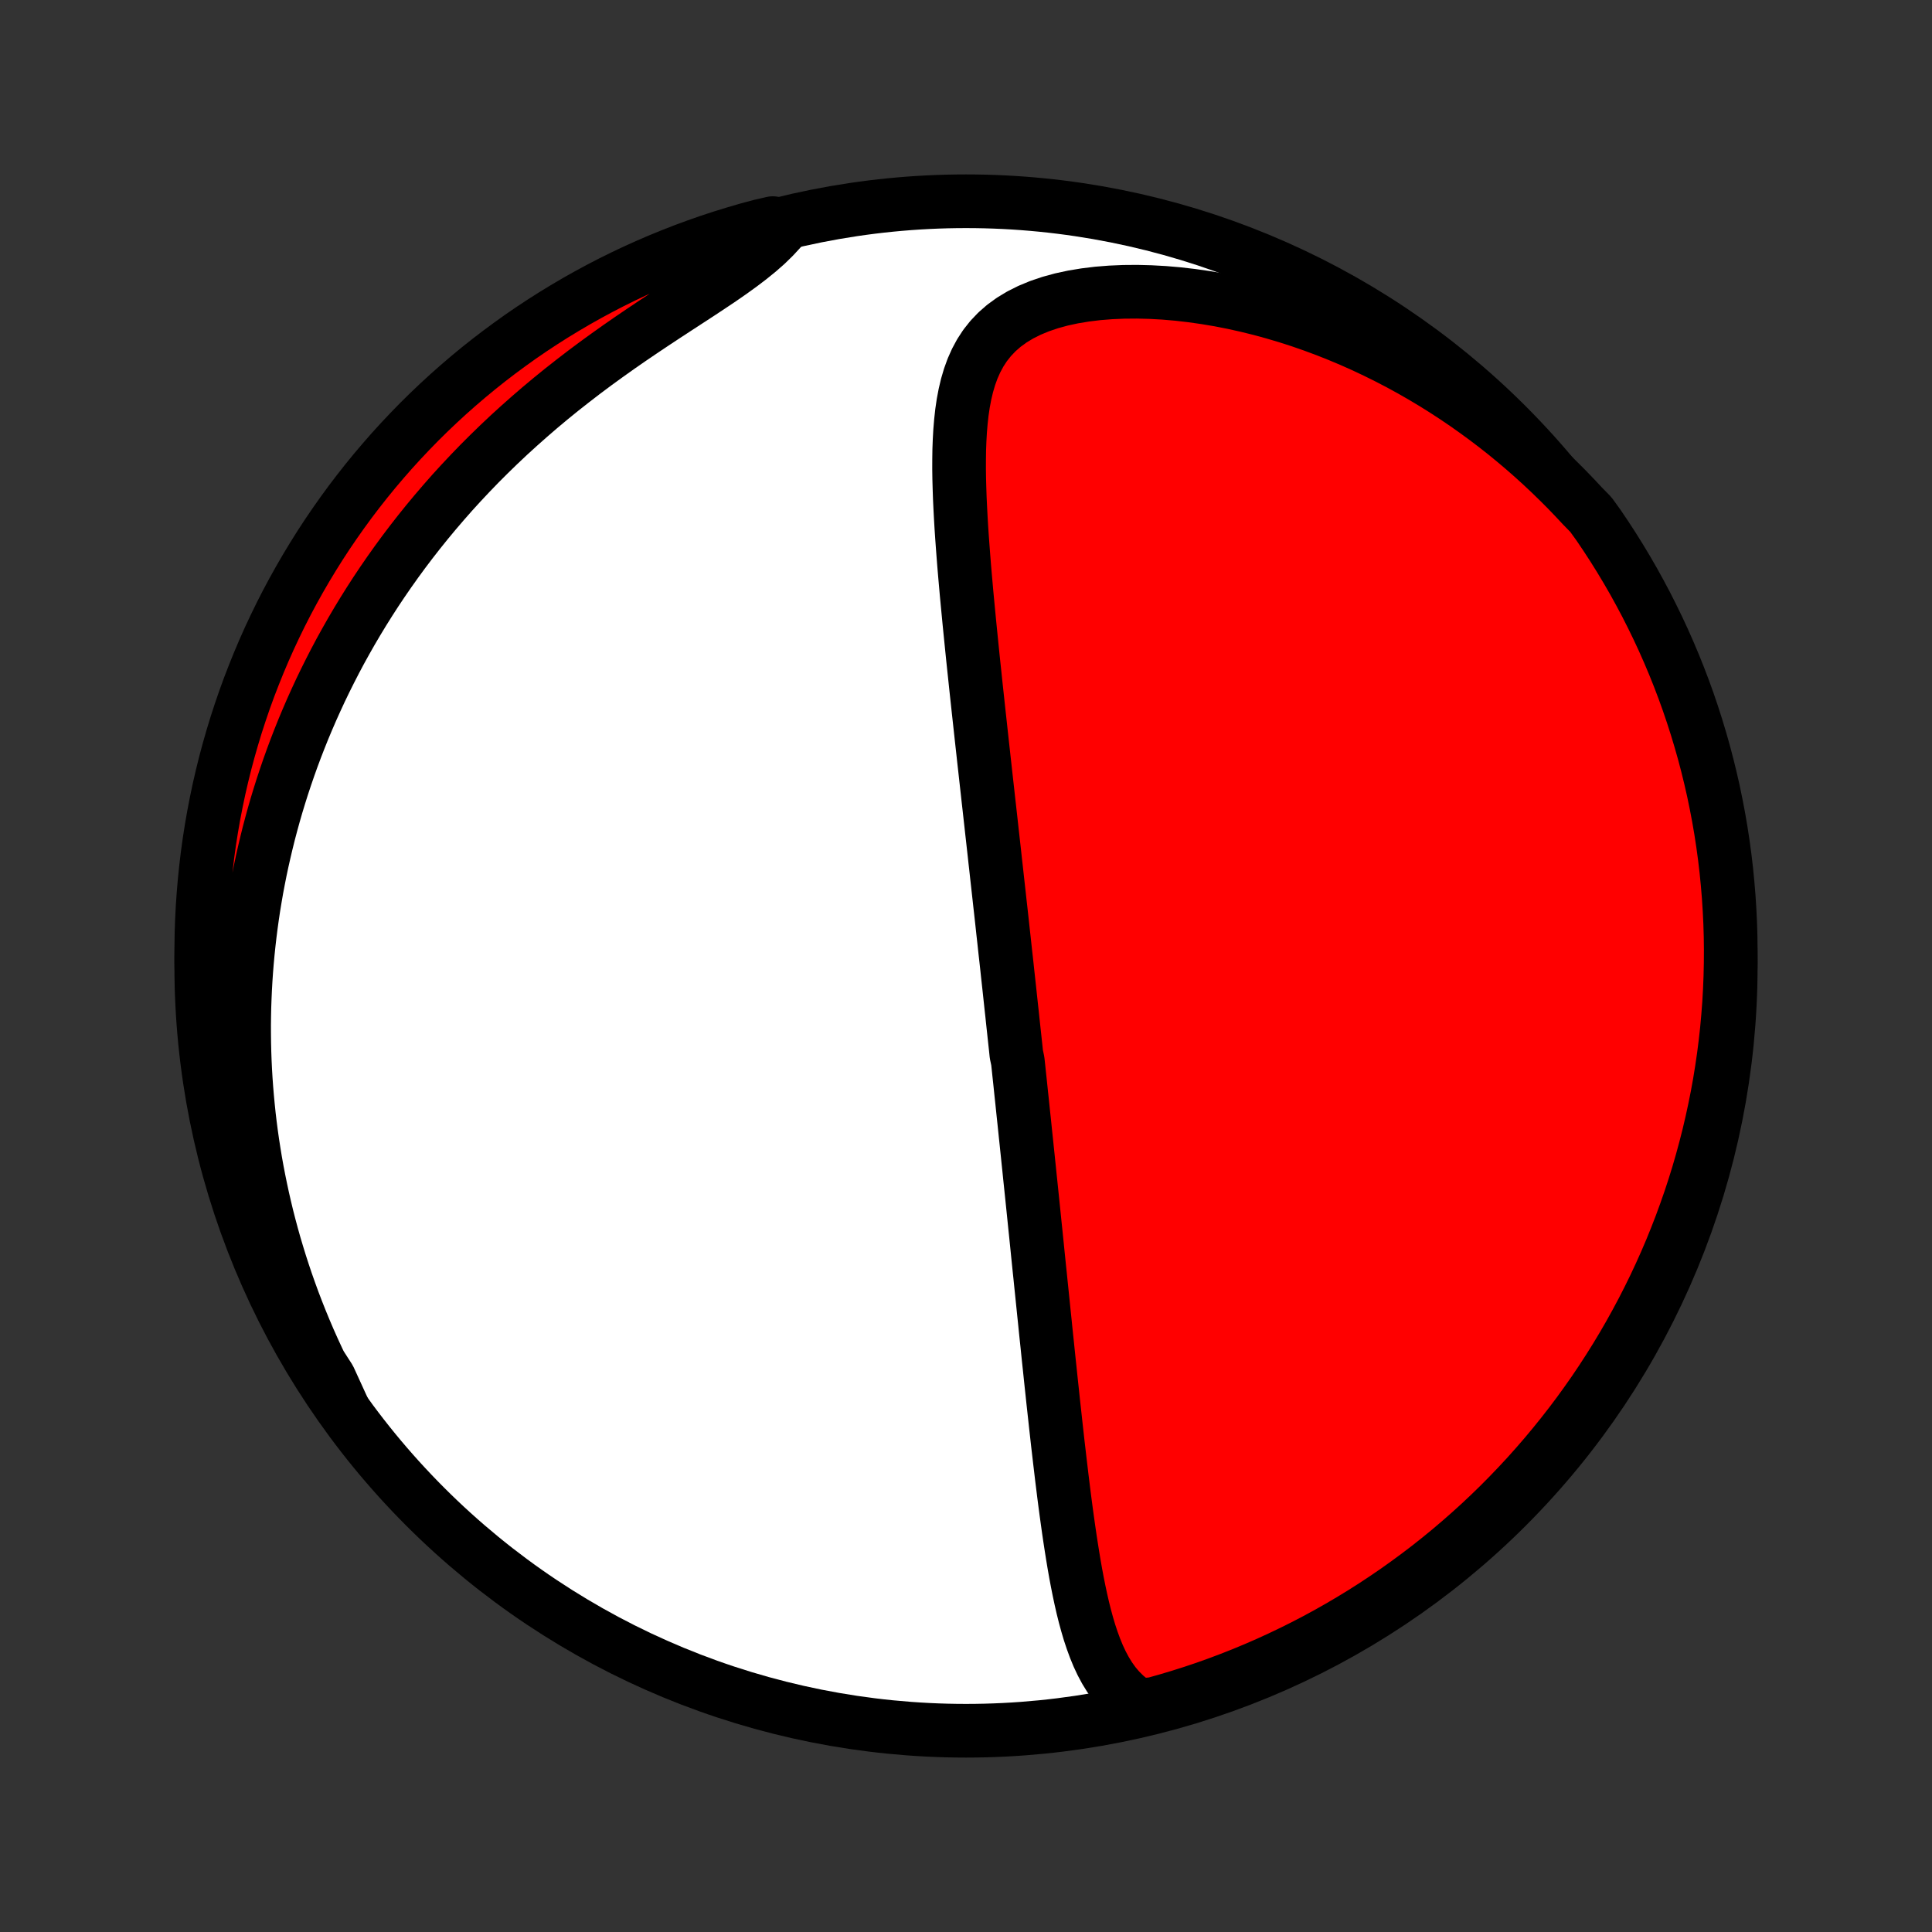 <?xml version="1.0" encoding="utf-8" standalone="no"?>
<!DOCTYPE svg PUBLIC "-//W3C//DTD SVG 1.1//EN"
  "http://www.w3.org/Graphics/SVG/1.1/DTD/svg11.dtd">
<!-- Created with matplotlib (http://matplotlib.org/) -->
<svg height="72pt" version="1.1" viewBox="0 0 72 72" width="72pt" xmlns="http://www.w3.org/2000/svg" xmlns:xlink="http://www.w3.org/1999/xlink">
 <rect x="0" y="0" width="72" height="72" fill="#333333" stroke="none"/>
 <defs>
  <style type="text/css">
*{stroke-linecap:butt;stroke-linejoin:round;}
  </style>
 </defs>
 <g id="figure_1">
  <g id="patch_1">
   <path d="
M0 72
L72 72
L72 0
L0 0
z
" style="fill:none;"/>
  </g>
  <g id="axes_1">
   <g id="PatchCollection_1">
    <defs>
     <path d="
M36 -7.5
C43.558 -7.5 50.808 -10.503 56.153 -15.848
C61.497 -21.192 64.5 -28.442 64.5 -36
C64.5 -43.558 61.497 -50.808 56.153 -56.153
C50.808 -61.497 43.558 -64.5 36 -64.5
C28.442 -64.5 21.192 -61.497 15.848 -56.153
C10.503 -50.808 7.5 -43.558 7.5 -36
C7.5 -28.442 10.503 -21.192 15.848 -15.848
C21.192 -10.503 28.442 -7.5 36 -7.5
z
" id="C0_0_a811fe30f3"/>
     <path d="
M42.433 -8.445
L42.171 -8.619
L41.935 -8.813
L41.721 -9.025
L41.528 -9.252
L41.355 -9.494
L41.198 -9.749
L41.056 -10.015
L40.927 -10.29
L40.81 -10.575
L40.703 -10.867
L40.604 -11.165
L40.514 -11.469
L40.43 -11.777
L40.352 -12.09
L40.28 -12.406
L40.212 -12.725
L40.148 -13.046
L40.087 -13.369
L40.03 -13.693
L39.976 -14.019
L39.924 -14.345
L39.874 -14.671
L39.826 -14.998
L39.78 -15.325
L39.735 -15.651
L39.692 -15.976
L39.65 -16.301
L39.61 -16.625
L39.57 -16.947
L39.532 -17.268
L39.494 -17.588
L39.457 -17.907
L39.42 -18.224
L39.385 -18.539
L39.35 -18.852
L39.316 -19.164
L39.282 -19.474
L39.248 -19.782
L39.216 -20.088
L39.183 -20.392
L39.151 -20.694
L39.12 -20.994
L39.088 -21.292
L39.057 -21.589
L39.027 -21.883
L38.996 -22.175
L38.966 -22.465
L38.937 -22.754
L38.907 -23.04
L38.878 -23.325
L38.849 -23.608
L38.82 -23.889
L38.791 -24.168
L38.763 -24.446
L38.734 -24.721
L38.706 -24.996
L38.678 -25.268
L38.651 -25.539
L38.623 -25.809
L38.596 -26.077
L38.568 -26.343
L38.541 -26.609
L38.514 -26.872
L38.487 -27.135
L38.46 -27.397
L38.433 -27.657
L38.406 -27.916
L38.379 -28.174
L38.353 -28.432
L38.326 -28.688
L38.3 -28.943
L38.273 -29.198
L38.247 -29.452
L38.22 -29.705
L38.194 -29.957
L38.168 -30.209
L38.141 -30.46
L38.115 -30.711
L38.089 -30.962
L38.062 -31.212
L38.036 -31.462
L38.01 -31.711
L37.983 -31.961
L37.957 -32.21
L37.93 -32.459
L37.877 -32.709
L37.851 -32.958
L37.824 -33.207
L37.797 -33.457
L37.77 -33.707
L37.743 -33.957
L37.717 -34.207
L37.689 -34.458
L37.662 -34.71
L37.635 -34.962
L37.608 -35.214
L37.58 -35.467
L37.552 -35.721
L37.525 -35.976
L37.497 -36.231
L37.468 -36.488
L37.44 -36.745
L37.412 -37.004
L37.383 -37.264
L37.355 -37.524
L37.326 -37.786
L37.297 -38.049
L37.267 -38.314
L37.238 -38.58
L37.208 -38.847
L37.178 -39.116
L37.148 -39.387
L37.118 -39.659
L37.087 -39.933
L37.057 -40.209
L37.026 -40.486
L36.995 -40.765
L36.963 -41.047
L36.932 -41.33
L36.9 -41.615
L36.868 -41.903
L36.835 -42.192
L36.803 -42.484
L36.77 -42.778
L36.737 -43.074
L36.704 -43.373
L36.67 -43.674
L36.637 -43.978
L36.603 -44.283
L36.569 -44.592
L36.535 -44.903
L36.501 -45.216
L36.466 -45.532
L36.432 -45.851
L36.397 -46.172
L36.362 -46.496
L36.328 -46.822
L36.293 -47.151
L36.258 -47.483
L36.224 -47.817
L36.19 -48.154
L36.156 -48.492
L36.122 -48.834
L36.089 -49.177
L36.056 -49.523
L36.023 -49.871
L35.992 -50.221
L35.961 -50.574
L35.931 -50.927
L35.903 -51.283
L35.876 -51.64
L35.85 -51.998
L35.826 -52.357
L35.805 -52.717
L35.786 -53.078
L35.769 -53.439
L35.757 -53.8
L35.747 -54.16
L35.742 -54.52
L35.743 -54.878
L35.748 -55.235
L35.761 -55.589
L35.781 -55.941
L35.81 -56.289
L35.848 -56.634
L35.898 -56.973
L35.961 -57.306
L36.038 -57.633
L36.132 -57.952
L36.244 -58.262
L36.377 -58.561
L36.532 -58.849
L36.712 -59.125
L36.919 -59.386
L37.153 -59.632
L37.415 -59.861
L37.706 -60.072
L38.024 -60.264
L38.37 -60.437
L38.742 -60.591
L39.138 -60.725
L39.554 -60.839
L39.99 -60.933
L40.443 -61.008
L40.91 -61.065
L41.389 -61.103
L41.878 -61.124
L42.376 -61.128
L42.879 -61.115
L43.386 -61.087
L43.897 -61.043
L44.41 -60.984
L44.922 -60.911
L45.435 -60.825
L45.946 -60.725
L46.454 -60.612
L46.959 -60.488
L47.46 -60.351
L47.956 -60.204
L48.448 -60.046
L48.934 -59.877
L49.414 -59.699
L49.887 -59.511
L50.354 -59.315
L50.814 -59.11
L51.267 -58.896
L51.713 -58.675
L52.151 -58.447
L52.581 -58.212
L53.003 -57.97
L53.418 -57.722
L53.824 -57.468
L54.223 -57.208
L54.614 -56.943
L54.996 -56.673
L55.371 -56.399
L55.738 -56.12
L56.097 -55.837
L56.447 -55.55
L56.791 -55.259
L57.126 -54.965
L57.454 -54.667
L57.774 -54.366
L58.086 -54.063
L58.392 -53.757
L58.689 -53.448
L58.98 -53.137
L59.287 -52.823
L59.57 -52.431
L59.846 -52.022
L60.115 -51.608
L60.376 -51.19
L60.63 -50.767
L60.877 -50.339
L61.115 -49.907
L61.347 -49.471
L61.57 -49.03
L61.786 -48.586
L61.994 -48.138
L62.194 -47.686
L62.386 -47.231
L62.57 -46.772
L62.746 -46.31
L62.914 -45.844
L63.073 -45.376
L63.224 -44.905
L63.367 -44.431
L63.502 -43.955
L63.628 -43.476
L63.746 -42.995
L63.856 -42.511
L63.956 -42.026
L64.049 -41.539
L64.133 -41.05
L64.208 -40.56
L64.275 -40.068
L64.333 -39.575
L64.382 -39.081
L64.423 -38.587
L64.455 -38.091
L64.479 -37.594
L64.494 -37.098
L64.5 -36.6
L64.497 -36.103
L64.486 -35.606
L64.466 -35.108
L64.438 -34.611
L64.4 -34.115
L64.355 -33.619
L64.3 -33.123
L64.237 -32.629
L64.165 -32.136
L64.085 -31.643
L63.996 -31.152
L63.898 -30.663
L63.792 -30.175
L63.678 -29.689
L63.555 -29.205
L63.424 -28.723
L63.285 -28.243
L63.137 -27.766
L62.981 -27.291
L62.816 -26.819
L62.644 -26.349
L62.463 -25.883
L62.275 -25.419
L62.078 -24.959
L61.873 -24.502
L61.661 -24.049
L61.44 -23.599
L61.212 -23.153
L60.976 -22.711
L60.733 -22.273
L60.482 -21.839
L60.224 -21.41
L59.958 -20.985
L59.685 -20.564
L59.405 -20.148
L59.117 -19.738
L58.823 -19.331
L58.522 -18.931
L58.213 -18.535
L57.898 -18.145
L57.577 -17.76
L57.248 -17.38
L56.914 -17.006
L56.573 -16.639
L56.225 -16.276
L55.872 -15.92
L55.512 -15.57
L55.147 -15.227
L54.775 -14.889
L54.398 -14.559
L54.016 -14.234
L53.627 -13.916
L53.234 -13.605
L52.835 -13.301
L52.431 -13.004
L52.022 -12.713
L51.608 -12.43
L51.19 -12.154
L50.767 -11.885
L50.339 -11.624
L49.907 -11.37
L49.471 -11.123
L49.03 -10.884
L48.586 -10.653
L48.138 -10.43
L47.686 -10.214
L47.231 -10.006
L46.772 -9.806
L46.31 -9.614
L45.844 -9.43
L45.376 -9.254
L44.905 -9.086
L44.431 -8.927
L43.955 -8.776
L43.476 -8.633
L42.995 -8.498
z
" id="C0_1_59849e64be"/>
     <path d="
M12.778 -19.522
L12.576 -19.89
L12.381 -20.256
L12.193 -20.622
L12.013 -20.987
L11.839 -21.351
L11.672 -21.713
L11.511 -22.074
L11.357 -22.435
L11.209 -22.794
L11.067 -23.152
L10.931 -23.508
L10.801 -23.864
L10.676 -24.218
L10.557 -24.572
L10.443 -24.924
L10.335 -25.275
L10.231 -25.625
L10.133 -25.974
L10.04 -26.321
L9.951 -26.668
L9.868 -27.014
L9.789 -27.359
L9.715 -27.703
L9.645 -28.046
L9.579 -28.389
L9.518 -28.73
L9.462 -29.071
L9.409 -29.412
L9.361 -29.751
L9.317 -30.09
L9.277 -30.429
L9.242 -30.767
L9.21 -31.105
L9.182 -31.442
L9.158 -31.779
L9.138 -32.115
L9.122 -32.452
L9.11 -32.788
L9.102 -33.124
L9.098 -33.46
L9.097 -33.797
L9.101 -34.133
L9.108 -34.469
L9.12 -34.805
L9.135 -35.142
L9.154 -35.478
L9.177 -35.816
L9.204 -36.153
L9.235 -36.491
L9.27 -36.829
L9.309 -37.168
L9.352 -37.507
L9.399 -37.847
L9.45 -38.188
L9.506 -38.529
L9.565 -38.871
L9.63 -39.214
L9.698 -39.557
L9.771 -39.901
L9.849 -40.247
L9.931 -40.593
L10.017 -40.94
L10.109 -41.288
L10.205 -41.637
L10.306 -41.987
L10.413 -42.339
L10.524 -42.691
L10.641 -43.044
L10.763 -43.399
L10.89 -43.754
L11.023 -44.111
L11.162 -44.469
L11.306 -44.828
L11.457 -45.188
L11.613 -45.549
L11.776 -45.911
L11.944 -46.274
L12.12 -46.638
L12.302 -47.003
L12.49 -47.369
L12.685 -47.736
L12.888 -48.103
L13.097 -48.471
L13.314 -48.84
L13.538 -49.209
L13.77 -49.579
L14.009 -49.949
L14.257 -50.32
L14.512 -50.69
L14.775 -51.06
L15.046 -51.43
L15.326 -51.8
L15.614 -52.169
L15.91 -52.537
L16.215 -52.904
L16.528 -53.27
L16.849 -53.635
L17.18 -53.998
L17.519 -54.359
L17.866 -54.718
L18.222 -55.074
L18.586 -55.428
L18.958 -55.779
L19.339 -56.126
L19.727 -56.47
L20.122 -56.811
L20.524 -57.147
L20.933 -57.479
L21.349 -57.806
L21.769 -58.129
L22.195 -58.447
L22.625 -58.759
L23.057 -59.066
L23.492 -59.368
L23.928 -59.664
L24.363 -59.955
L24.796 -60.241
L25.226 -60.522
L25.65 -60.798
L26.066 -61.069
L26.471 -61.337
L26.865 -61.601
L27.243 -61.863
L27.603 -62.123
L27.944 -62.382
L28.262 -62.64
L28.557 -62.899
L28.825 -63.16
L29.068 -63.422
L28.799 -63.685
L28.319 -63.575
L27.841 -63.446
L27.366 -63.307
L26.893 -63.161
L26.423 -63.006
L25.956 -62.843
L25.492 -62.672
L25.032 -62.492
L24.574 -62.305
L24.12 -62.109
L23.67 -61.906
L23.223 -61.695
L22.781 -61.476
L22.342 -61.249
L21.907 -61.014
L21.477 -60.772
L21.052 -60.522
L20.63 -60.265
L20.214 -60.001
L19.802 -59.729
L19.395 -59.45
L18.994 -59.163
L18.597 -58.87
L18.206 -58.57
L17.82 -58.263
L17.44 -57.949
L17.065 -57.628
L16.696 -57.301
L16.333 -56.967
L15.976 -56.627
L15.625 -56.281
L15.281 -55.928
L14.942 -55.569
L14.61 -55.205
L14.285 -54.834
L13.966 -54.458
L13.654 -54.076
L13.349 -53.689
L13.05 -53.296
L12.759 -52.898
L12.475 -52.495
L12.197 -52.087
L11.927 -51.674
L11.665 -51.256
L11.41 -50.834
L11.162 -50.407
L10.922 -49.976
L10.689 -49.54
L10.464 -49.1
L10.248 -48.657
L10.038 -48.209
L9.837 -47.758
L9.644 -47.303
L9.459 -46.844
L9.281 -46.383
L9.112 -45.918
L8.952 -45.45
L8.799 -44.98
L8.655 -44.506
L8.519 -44.03
L8.391 -43.552
L8.272 -43.071
L8.161 -42.588
L8.059 -42.103
L7.965 -41.616
L7.88 -41.128
L7.803 -40.638
L7.735 -40.146
L7.676 -39.653
L7.625 -39.16
L7.583 -38.665
L7.549 -38.169
L7.524 -37.673
L7.508 -37.176
L7.501 -36.679
L7.502 -36.182
L7.512 -35.684
L7.53 -35.187
L7.557 -34.69
L7.593 -34.193
L7.638 -33.697
L7.691 -33.202
L7.753 -32.707
L7.823 -32.214
L7.902 -31.721
L7.99 -31.23
L8.086 -30.74
L8.19 -30.252
L8.303 -29.766
L8.425 -29.282
L8.555 -28.799
L8.693 -28.319
L8.839 -27.841
L8.994 -27.366
L9.157 -26.893
L9.328 -26.423
L9.508 -25.956
L9.695 -25.492
L9.891 -25.032
L10.094 -24.574
L10.305 -24.12
L10.524 -23.67
L10.751 -23.223
L10.986 -22.781
L11.228 -22.342
L11.478 -21.907
L11.735 -21.477
L11.999 -21.052
L12.271 -20.63
z
" id="C0_2_cc6b7e5146"/>
    </defs>
    <g clip-path="url(#p1bffca34e9)">
     <use style="fill:#ffffff;stroke:#000000;stroke-width:2.0;" x="0.0" xlink:href="#C0_0_a811fe30f3" y="72.0"/>
    </g>
    <g clip-path="url(#p1bffca34e9)">
     <use style="fill:#ff0000;stroke:#000000;stroke-width:2.0;" x="0.0" xlink:href="#C0_1_59849e64be" y="72.0"/>
    </g>
    <g clip-path="url(#p1bffca34e9)">
     <use style="fill:#ff0000;stroke:#000000;stroke-width:2.0;" x="0.0" xlink:href="#C0_2_cc6b7e5146" y="72.0"/>
    </g>
   </g>
  </g>
 </g>
 <defs>
  <clipPath id="p1bffca34e9">
   <rect height="72.0" width="72.0" x="0.0" y="0.0"/>
  </clipPath>
 </defs>
</svg>
